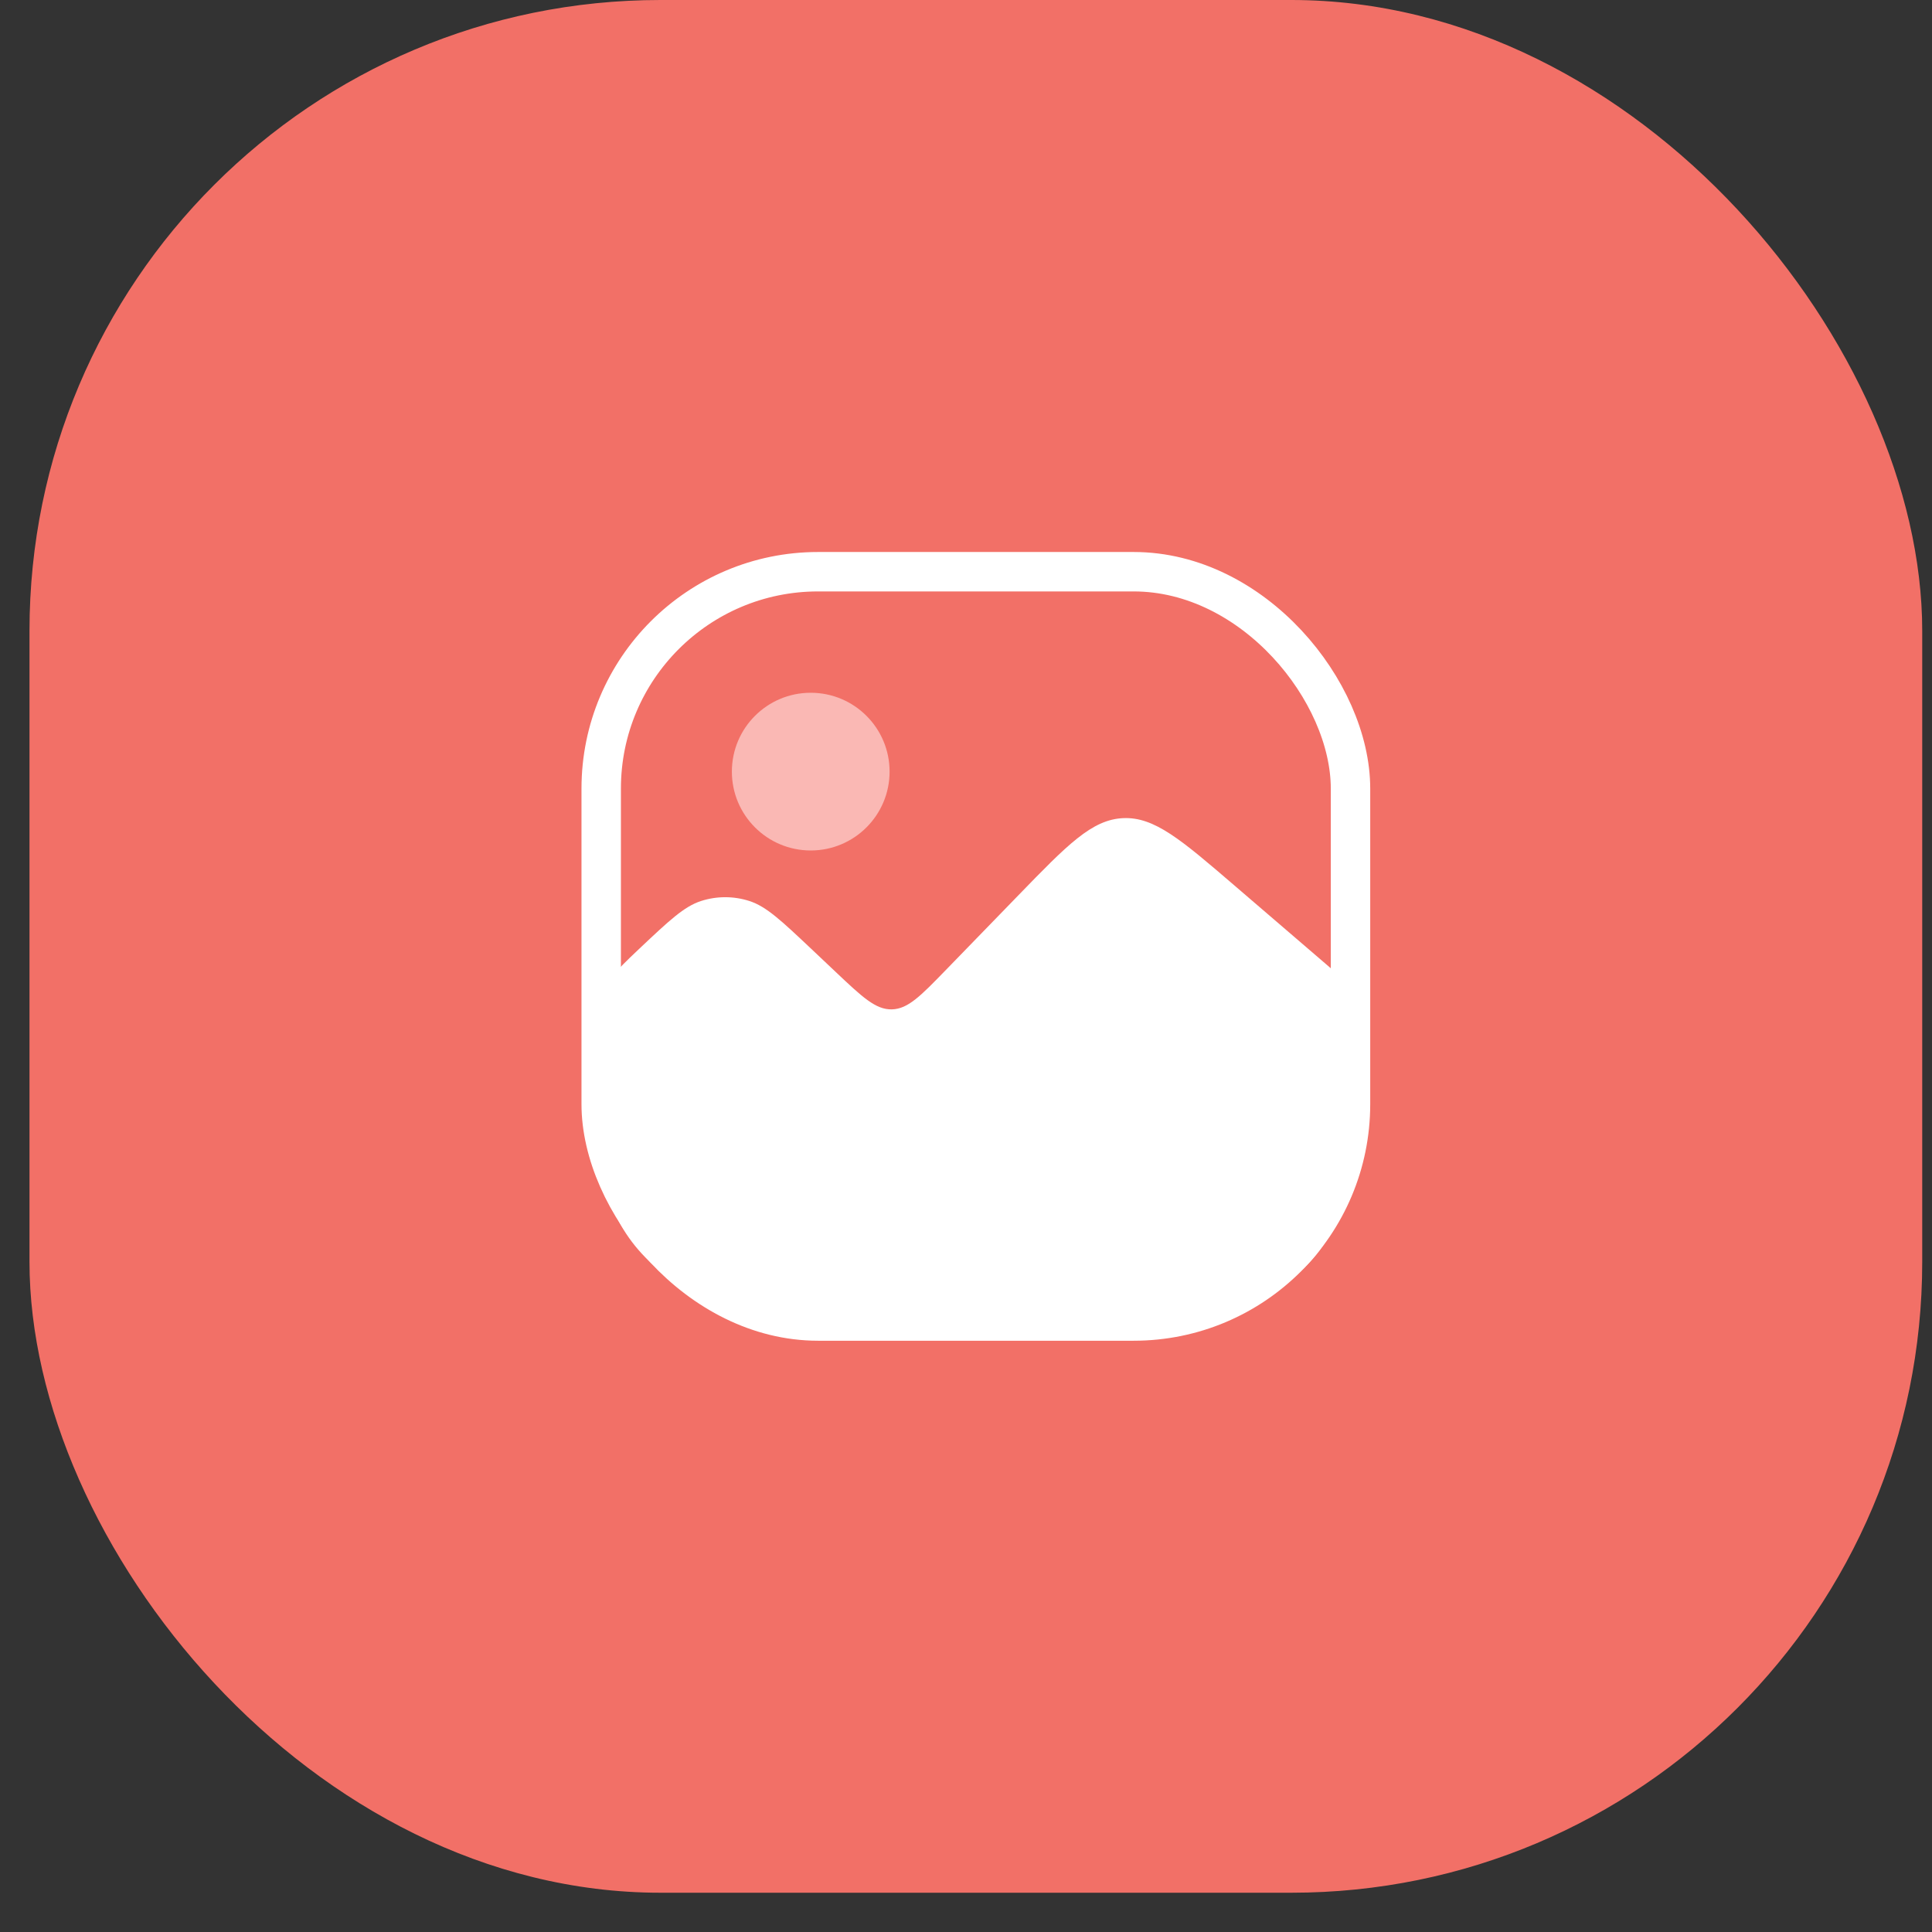 <svg width="49" height="49" viewBox="0 0 49 49" fill="none" xmlns="http://www.w3.org/2000/svg">
<rect x="0" y="0" width="49" height="49" fill="#333333" stroke="none"/>
<rect x="0.748" width="48.004" height="48.004" rx="16" fill="#F27067"/>
<circle cx="20.562" cy="19.57" r="2" fill="#FAB8B4"/>
<path d="M24.002 24.588L25.83 22.705C27.071 21.426 27.692 20.786 28.485 20.75C29.277 20.714 29.953 21.294 31.306 22.456L31.306 22.456L33.63 24.452C33.92 24.701 34.065 24.825 34.153 24.987C34.174 25.026 34.192 25.066 34.208 25.108C34.273 25.28 34.273 25.471 34.273 25.852C34.273 29.086 34.273 30.703 33.402 31.797C33.198 32.053 32.963 32.283 32.703 32.482C31.592 33.331 29.976 33.299 26.742 33.234L21.774 33.135C19.305 33.086 18.07 33.061 17.155 32.511C16.572 32.16 16.088 31.666 15.749 31.076C15.217 30.151 15.217 28.896 15.217 26.386C15.217 25.879 15.217 25.626 15.274 25.392C15.327 25.175 15.416 24.968 15.538 24.779C15.669 24.578 15.85 24.407 16.212 24.064C16.97 23.349 17.349 22.991 17.779 22.852C18.178 22.723 18.608 22.723 19.007 22.852C19.437 22.991 19.816 23.349 20.574 24.064L21.193 24.649C21.87 25.289 22.209 25.609 22.619 25.6C23.029 25.591 23.353 25.257 24.002 24.588Z" fill="white"/>
<rect x="15.248" y="14.5" width="19.004" height="19.004" rx="5.5" stroke="white"/>
</svg>
